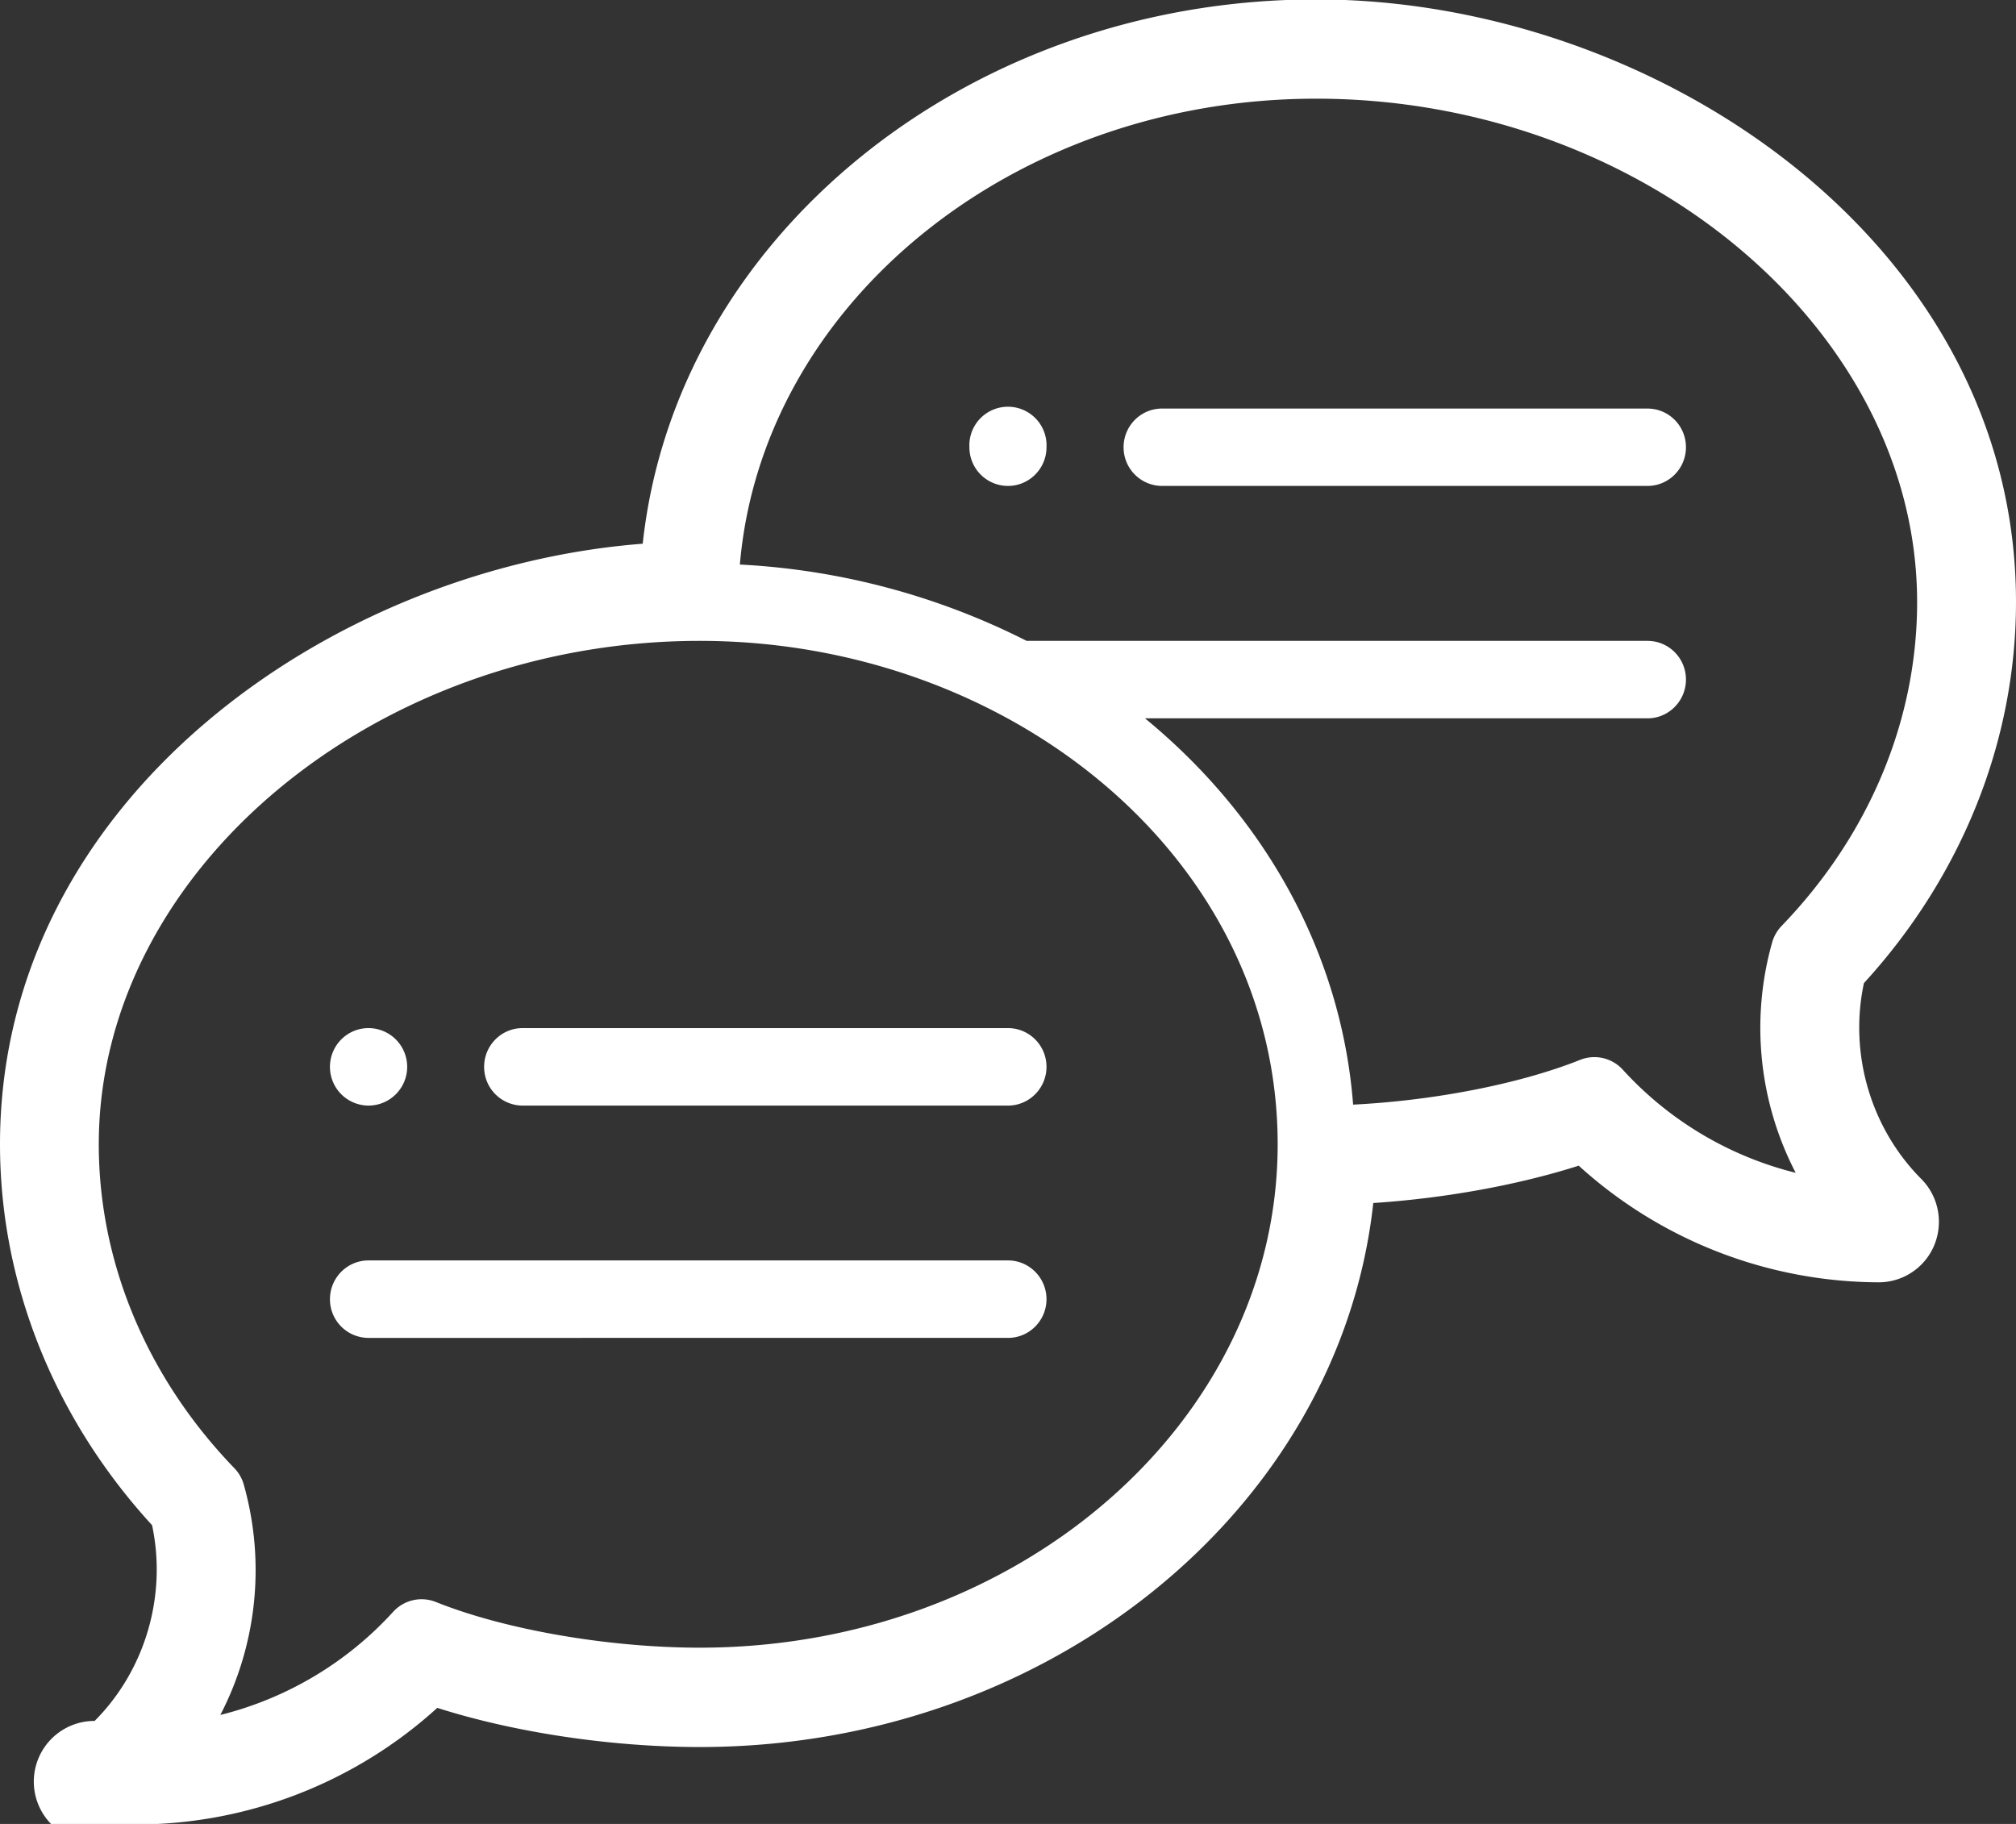 <svg xmlns="http://www.w3.org/2000/svg" width="21" height="19" viewBox="0 0 21 19"><rect x="0" y="0" width="21" height="19" fill="#333333" stroke="none"/><g><g><path fill="#fff" d="M10.901 4.659c0 .222-.18.403-.401.403a.402.402 0 0 1-.402-.403.402.402 0 1 1 .803 0zm-7.464 6.454c0-.222.18-.403.401-.403a.403.403 0 0 1 0 .807.403.403 0 0 1-.401-.404zm7.464 0c0 .223-.18.404-.401.404H5.443a.402.402 0 0 1-.4-.404c0-.222.179-.403.4-.403H10.5c.221 0 .401.18.401.403zm0 2.42c0 .224-.18.404-.401.404H3.838a.402.402 0 0 1-.401-.403c0-.223.18-.404.401-.404H10.5c.221 0 .401.181.401.404zm6.661-8.874c0 .223-.18.403-.4.403h-5.057a.402.402 0 0 1-.401-.403c0-.223.18-.403.4-.403h5.057c.222 0 .401.18.401.403zm2.45 7.621c.18.18.234.45.138.688a.627.627 0 0 1-.58.39 4.67 4.67 0 0 1-3.125-1.215c-.63.201-1.394.34-2.14.389-.349 3.194-3.387 5.667-7.015 5.667-.92 0-1.93-.151-2.735-.408a4.674 4.674 0 0 1-3.124 1.215.632.632 0 1 1-.445-1.079c.528-.53.754-1.306.598-2.039C.562 14.773 0 13.366 0 11.92c0-3.585 3.437-6.004 6.695-6.256.345-3.196 3.386-5.67 7.015-5.67 3.521 0 7.29 2.523 7.29 6.278 0 1.445-.562 2.852-1.584 3.969-.157.732.069 1.509.597 2.04zm-6.703-.36c0-3.004-2.815-5.244-6.02-5.244-3.393 0-6.26 2.401-6.26 5.244 0 1.233.502 2.431 1.412 3.374.046.047.08.106.098.17.23.814.134 1.673-.244 2.401a3.617 3.617 0 0 0 1.8-1.074.4.4 0 0 1 .445-.103c.723.29 1.802.476 2.75.476 3.318 0 6.019-2.352 6.019-5.244zm5.396.297a3.278 3.278 0 0 1-.245-2.4.406.406 0 0 1 .098-.171c.91-.943 1.412-2.14 1.412-3.373 0-2.843-2.867-5.245-6.26-5.245-3.168 0-5.772 2.144-6.003 4.853a7.45 7.45 0 0 1 2.987.795h6.467c.222 0 .401.18.401.403 0 .223-.18.404-.4.404h-5.235c1.294 1.064 2.05 2.498 2.168 4.024.844-.042 1.738-.216 2.364-.466a.4.4 0 0 1 .445.102 3.615 3.615 0 0 0 1.8 1.074z"/></g></g></svg>